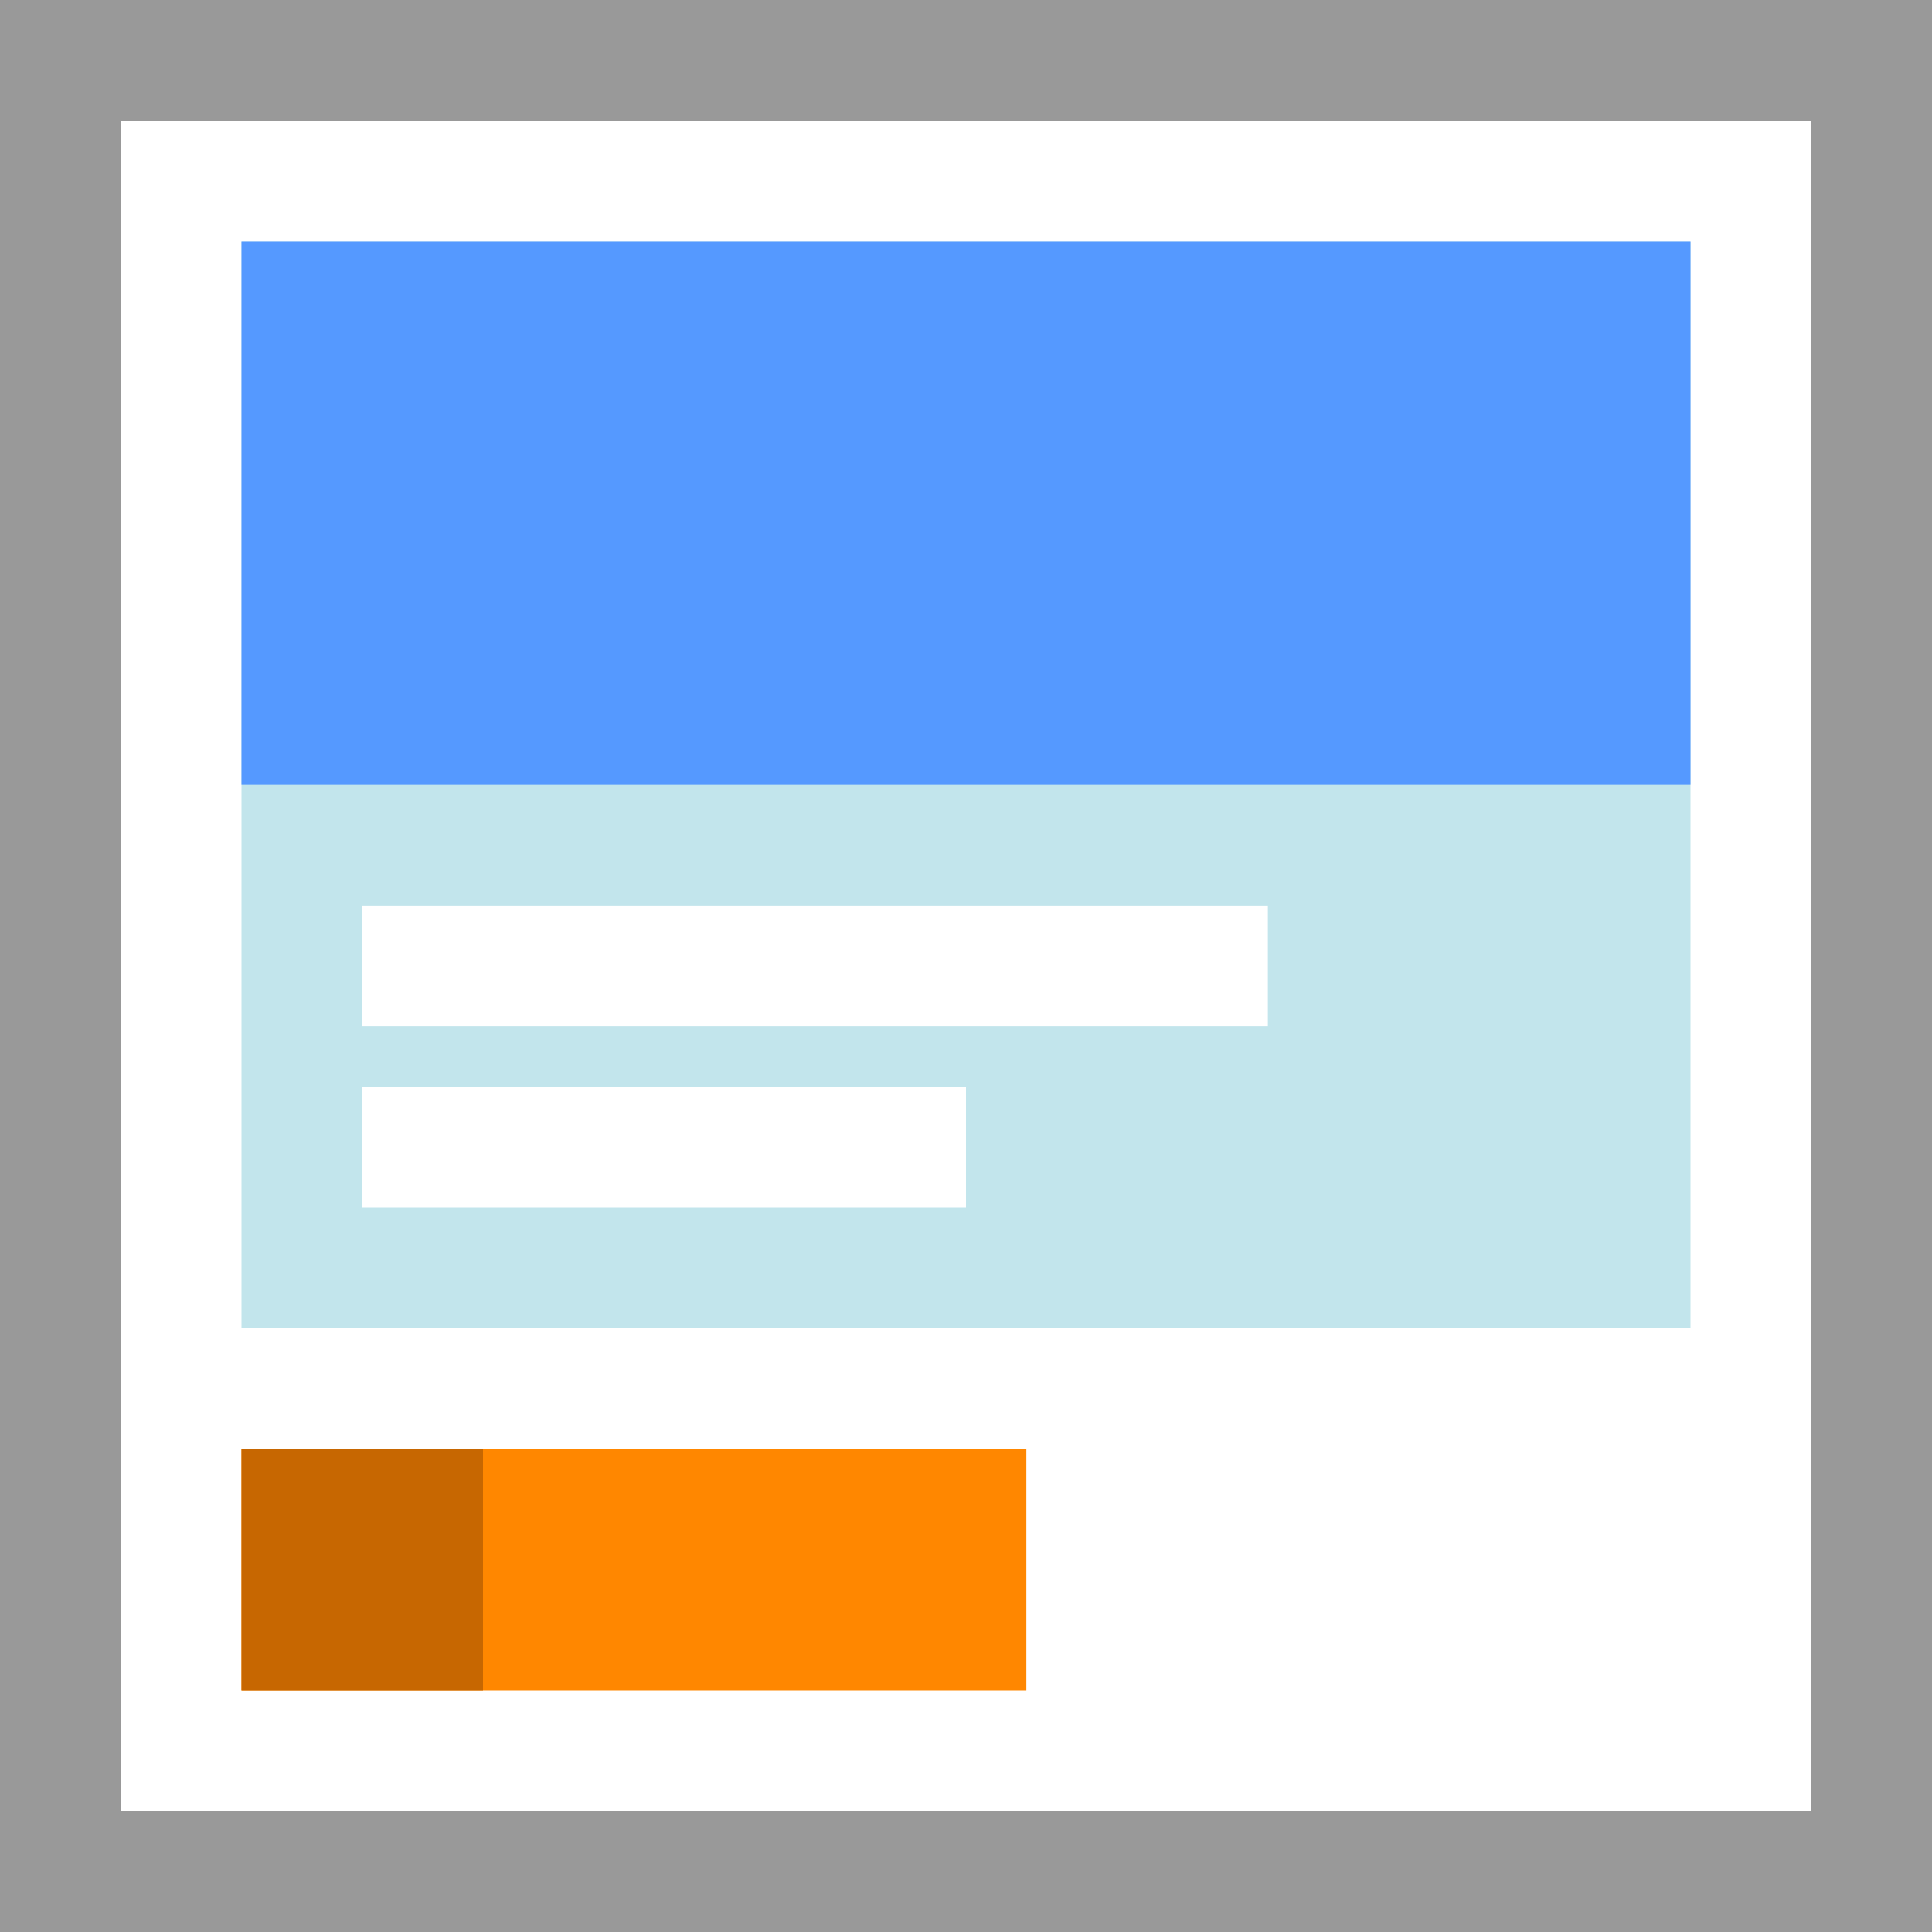 <svg width="32" height="32" viewBox="0 0 32 32" xmlns="http://www.w3.org/2000/svg">
  <path fill="#fff" d="M0 0h32v32H0z"/>
  <path fill="#999" d="M0 0v32h32V0H0zm2 2h28v28H2V2z"/>
  <path fill="#c2e5ec" d="M4 4h24v18H4z"/>
  <path fill="#59f" d="M4 4h24v9H4z"/>
  <path fill="#ff8700" d="M4 24h13v4H4z"/>
  <path fill="#c76701" d="M4 24h4v4H4z"/>
  <path fill="#fff" d="M6 15h15v2H6zM6 18h10v2H6z"/>
</svg>
